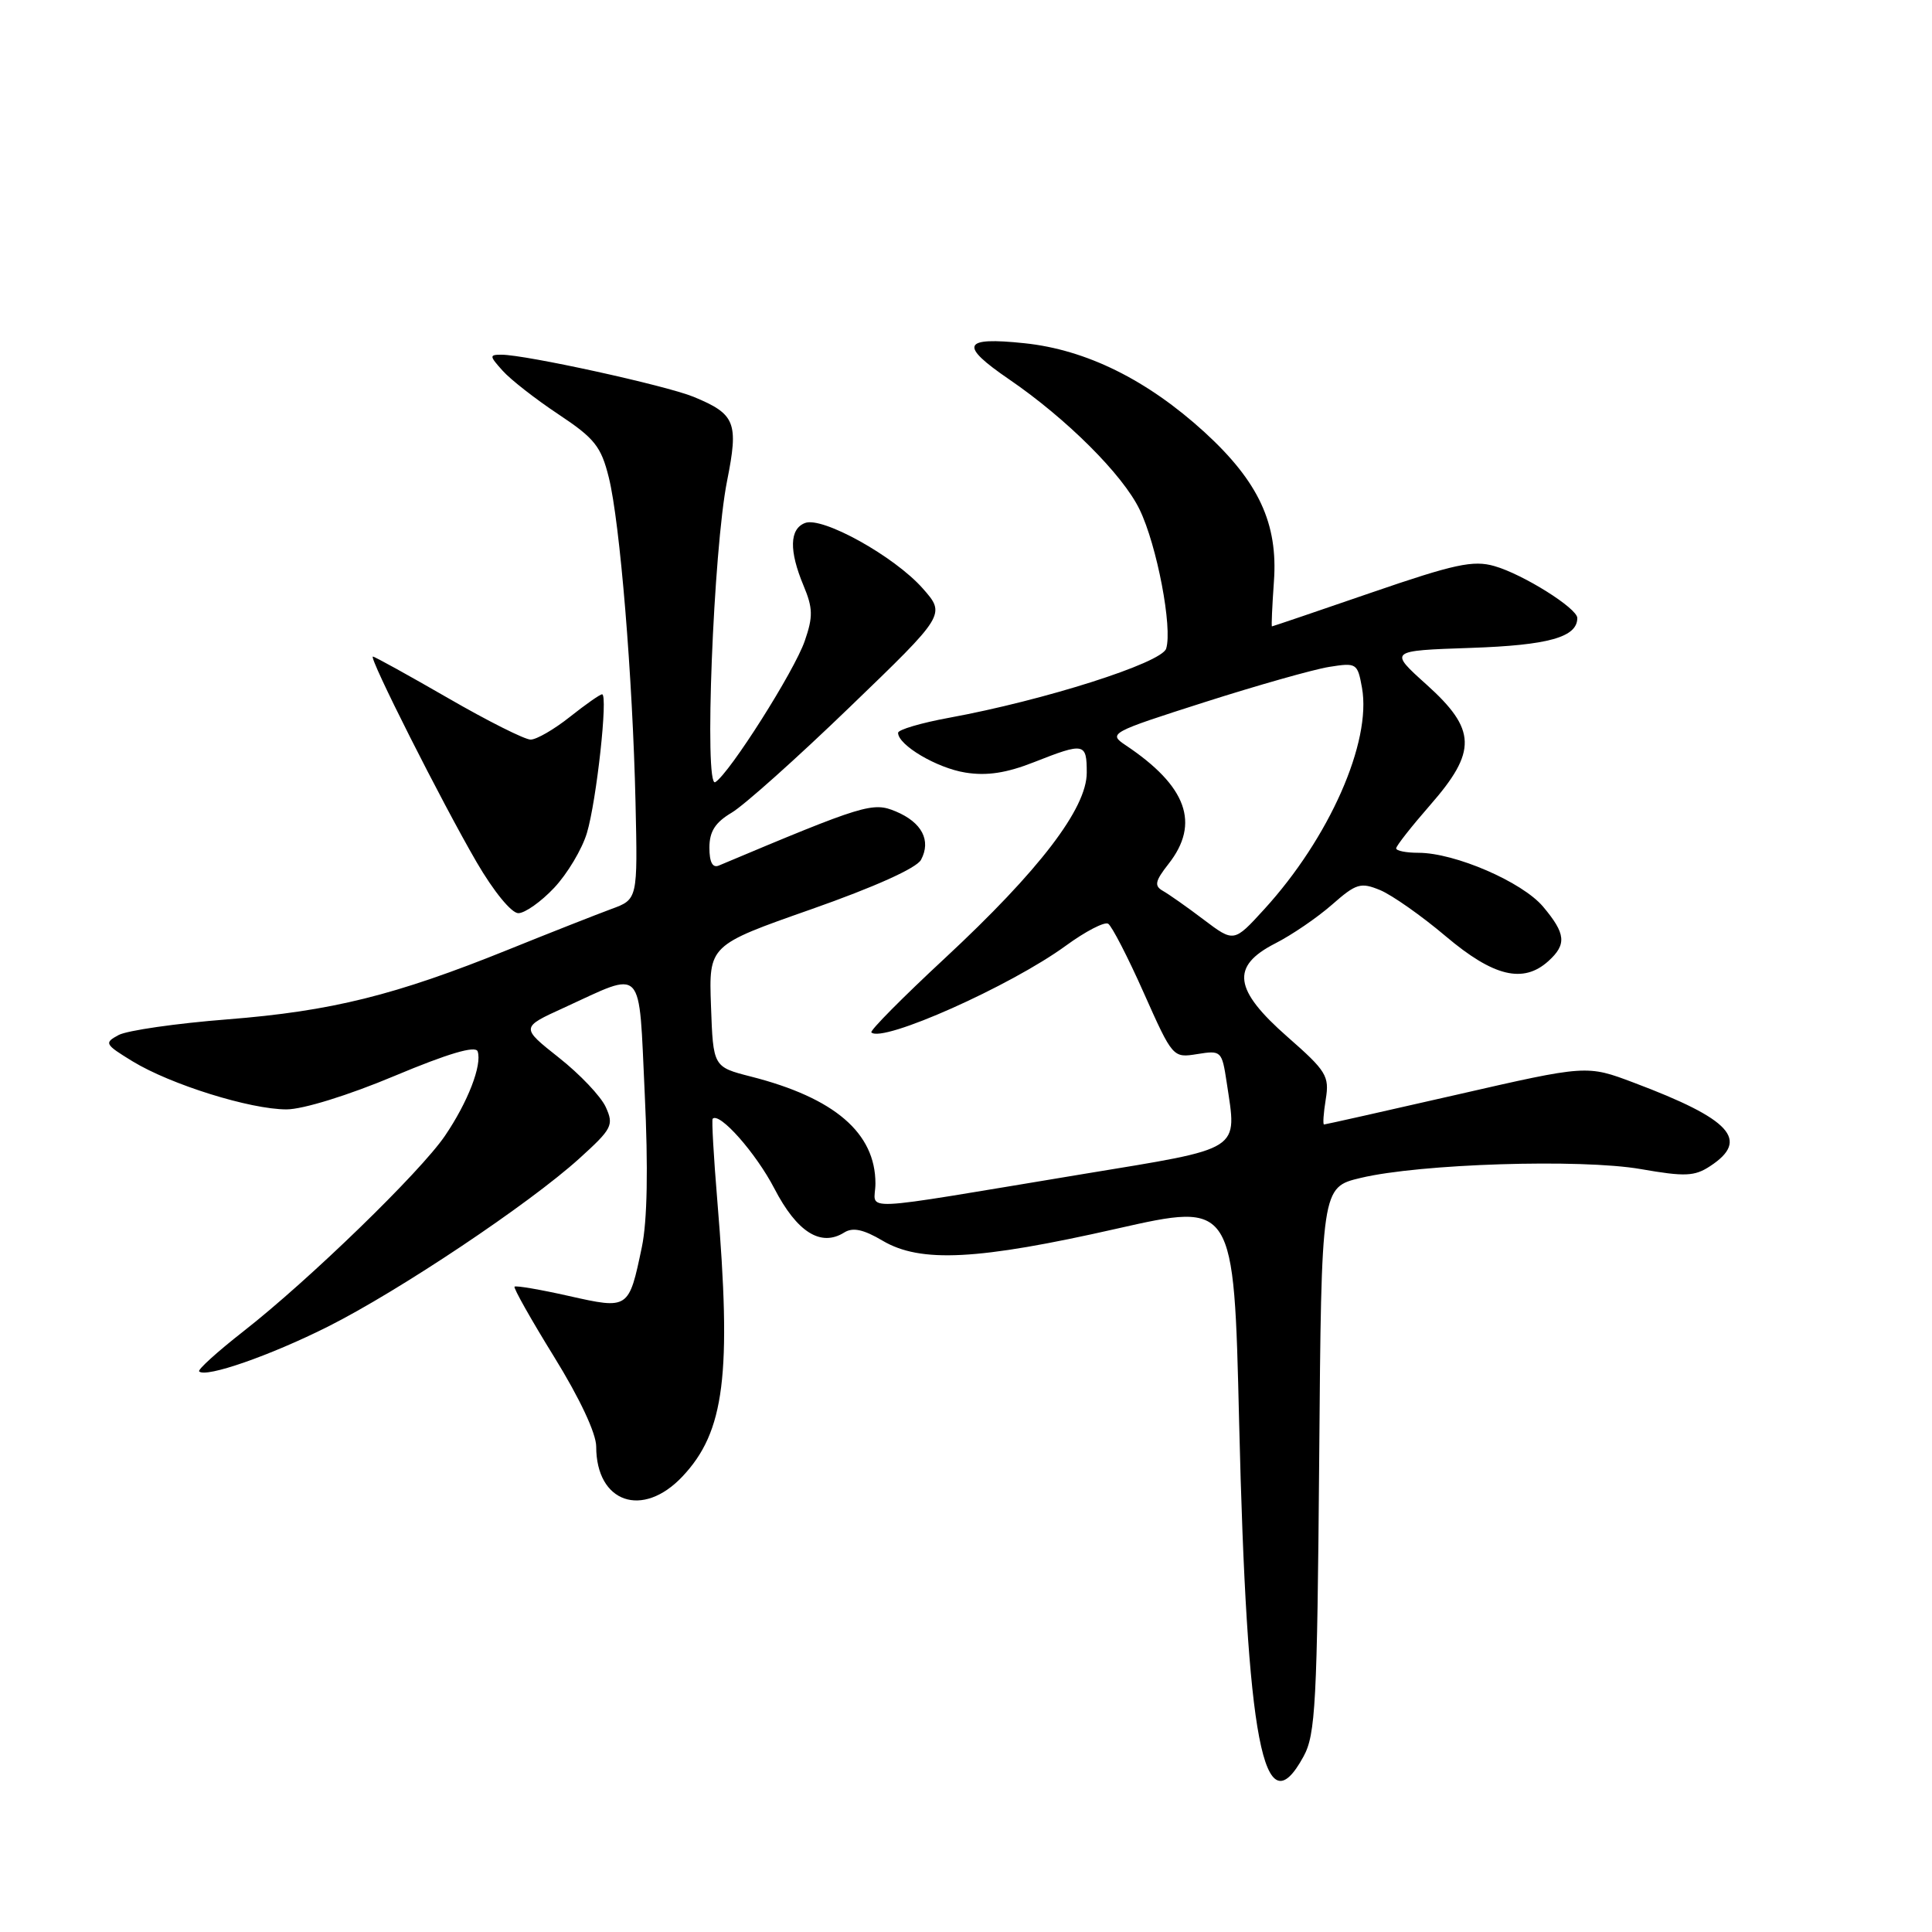 <?xml version="1.0" encoding="UTF-8" standalone="no"?>
<!DOCTYPE svg PUBLIC "-//W3C//DTD SVG 1.1//EN" "http://www.w3.org/Graphics/SVG/1.1/DTD/svg11.dtd" >
<svg xmlns="http://www.w3.org/2000/svg" xmlns:xlink="http://www.w3.org/1999/xlink" version="1.1" viewBox="0 0 256 256">
 <g >
 <path fill="currentColor"
d=" M 172.72 232.75 C 174.32 229.84 174.53 225.75 174.80 193.41 C 175.09 157.32 175.09 157.32 180.30 156.08 C 188.14 154.20 209.48 153.53 217.41 154.91 C 223.26 155.93 224.54 155.88 226.60 154.52 C 231.89 151.06 229.38 148.31 216.49 143.46 C 210.26 141.11 210.26 141.11 193.00 145.06 C 183.51 147.23 175.61 149.00 175.44 149.00 C 175.27 149.00 175.37 147.50 175.67 145.66 C 176.17 142.58 175.75 141.91 170.62 137.41 C 163.46 131.13 163.05 128.04 168.97 125.01 C 171.16 123.90 174.54 121.59 176.49 119.88 C 179.71 117.05 180.29 116.88 182.89 117.95 C 184.46 118.61 188.38 121.36 191.58 124.07 C 197.90 129.41 201.84 130.36 205.17 127.35 C 207.62 125.13 207.48 123.72 204.46 120.13 C 201.70 116.86 192.78 113.00 187.96 113.00 C 186.33 113.00 185.00 112.74 185.00 112.41 C 185.00 112.09 187.03 109.51 189.50 106.68 C 195.74 99.55 195.65 96.67 189.01 90.70 C 184.03 86.22 184.03 86.22 194.87 85.85 C 205.19 85.50 209.00 84.43 209.00 81.89 C 209.00 80.60 201.81 76.09 198.02 75.01 C 195.21 74.20 192.72 74.74 181.70 78.53 C 174.56 80.99 168.63 83.00 168.54 83.00 C 168.45 83.00 168.57 80.33 168.80 77.06 C 169.36 69.37 166.78 63.83 159.60 57.26 C 152.02 50.34 143.92 46.33 135.75 45.48 C 127.52 44.61 127.05 45.71 133.72 50.27 C 141.32 55.47 148.77 62.89 151.00 67.51 C 153.30 72.25 155.39 83.21 154.52 85.95 C 153.91 87.85 138.36 92.80 125.75 95.11 C 122.04 95.79 119.00 96.69 119.00 97.10 C 119.00 98.73 124.14 101.77 127.92 102.37 C 130.76 102.83 133.36 102.43 136.99 101.00 C 143.69 98.36 144.00 98.42 144.00 102.39 C 144.00 107.12 137.71 115.34 125.20 126.97 C 119.62 132.15 115.24 136.57 115.46 136.80 C 116.90 138.23 133.88 130.67 141.23 125.31 C 143.83 123.41 146.36 122.10 146.84 122.40 C 147.32 122.70 149.45 126.82 151.56 131.57 C 155.39 140.16 155.42 140.19 158.65 139.67 C 161.82 139.16 161.91 139.25 162.54 143.41 C 163.92 152.64 164.85 152.05 143.50 155.57 C 112.47 160.70 116.00 160.54 116.00 156.82 C 116.00 150.12 110.58 145.47 99.50 142.65 C 94.50 141.37 94.50 141.37 94.21 133.31 C 93.92 125.25 93.92 125.25 107.50 120.48 C 115.89 117.53 121.45 115.03 122.04 113.93 C 123.41 111.37 122.16 108.97 118.70 107.52 C 115.65 106.24 114.53 106.58 95.25 114.69 C 94.42 115.04 94.00 114.25 94.00 112.32 C 94.00 110.18 94.77 108.98 96.94 107.69 C 98.56 106.74 105.61 100.44 112.60 93.69 C 125.32 81.43 125.32 81.43 122.26 77.96 C 118.51 73.72 108.97 68.41 106.67 69.30 C 104.61 70.09 104.54 72.97 106.47 77.59 C 107.72 80.58 107.75 81.71 106.63 84.94 C 105.26 88.92 96.67 102.47 94.78 103.64 C 93.28 104.56 94.53 72.80 96.34 63.73 C 97.89 55.97 97.45 54.87 91.90 52.58 C 88.25 51.08 69.65 47.00 66.44 47.00 C 64.82 47.00 64.84 47.16 66.60 49.12 C 67.64 50.29 70.97 52.89 74.00 54.90 C 78.79 58.08 79.65 59.16 80.67 63.27 C 82.15 69.24 83.83 89.69 84.21 106.34 C 84.50 119.17 84.50 119.17 81.00 120.45 C 79.08 121.16 72.92 123.58 67.33 125.84 C 52.35 131.89 43.93 133.98 30.15 135.07 C 23.36 135.60 16.87 136.54 15.73 137.14 C 13.77 138.19 13.87 138.37 17.58 140.64 C 22.62 143.71 33.15 147.00 37.96 147.00 C 40.13 147.00 46.15 145.14 52.29 142.56 C 59.40 139.58 63.01 138.52 63.29 139.31 C 63.90 141.11 62.00 146.03 58.96 150.50 C 55.69 155.31 40.92 169.64 32.24 176.42 C 28.80 179.11 26.16 181.50 26.39 181.72 C 27.26 182.60 35.79 179.63 43.46 175.78 C 52.91 171.03 70.11 159.53 76.76 153.51 C 81.11 149.57 81.36 149.09 80.27 146.70 C 79.63 145.28 76.83 142.33 74.05 140.14 C 69.00 136.14 69.00 136.14 74.68 133.55 C 85.49 128.60 84.61 127.67 85.43 144.91 C 85.90 154.77 85.77 161.79 85.05 165.24 C 83.32 173.50 83.32 173.51 75.36 171.72 C 71.59 170.87 68.36 170.32 68.18 170.49 C 68.01 170.66 70.37 174.85 73.43 179.80 C 76.81 185.27 79.00 189.93 79.00 191.68 C 79.00 199.12 85.14 201.25 90.43 195.64 C 96.02 189.71 96.97 182.21 95.04 159.00 C 94.56 153.22 94.29 148.38 94.43 148.24 C 95.34 147.32 100.17 152.79 102.61 157.49 C 105.61 163.28 108.77 165.26 111.87 163.31 C 113.00 162.60 114.42 162.90 116.95 164.40 C 121.98 167.37 129.55 166.98 148.00 162.80 C 163.50 159.30 163.50 159.30 164.19 188.40 C 165.21 230.99 167.42 242.47 172.72 232.75 Z  M 73.43 117.64 C 75.17 115.79 77.13 112.52 77.77 110.37 C 79.05 106.09 80.59 92.00 79.78 92.00 C 79.50 92.00 77.58 93.35 75.50 95.00 C 73.42 96.65 71.09 98.00 70.31 98.00 C 69.53 98.00 64.61 95.53 59.37 92.50 C 54.13 89.48 49.65 87.00 49.41 87.00 C 48.80 87.00 58.51 106.25 63.16 114.25 C 65.40 118.10 67.77 121.00 68.68 121.00 C 69.55 121.00 71.69 119.49 73.43 117.64 Z  M 159.50 121.86 C 157.30 120.19 154.86 118.48 154.08 118.04 C 152.92 117.38 153.05 116.75 154.83 114.48 C 159.06 109.11 157.27 104.16 149.13 98.73 C 146.83 97.19 147.10 97.04 159.56 93.06 C 166.60 90.81 174.05 88.70 176.11 88.37 C 179.75 87.79 179.88 87.87 180.47 91.13 C 181.76 98.32 176.14 111.05 167.50 120.50 C 163.50 124.88 163.50 124.88 159.50 121.86 Z "/>
</g>
</svg>